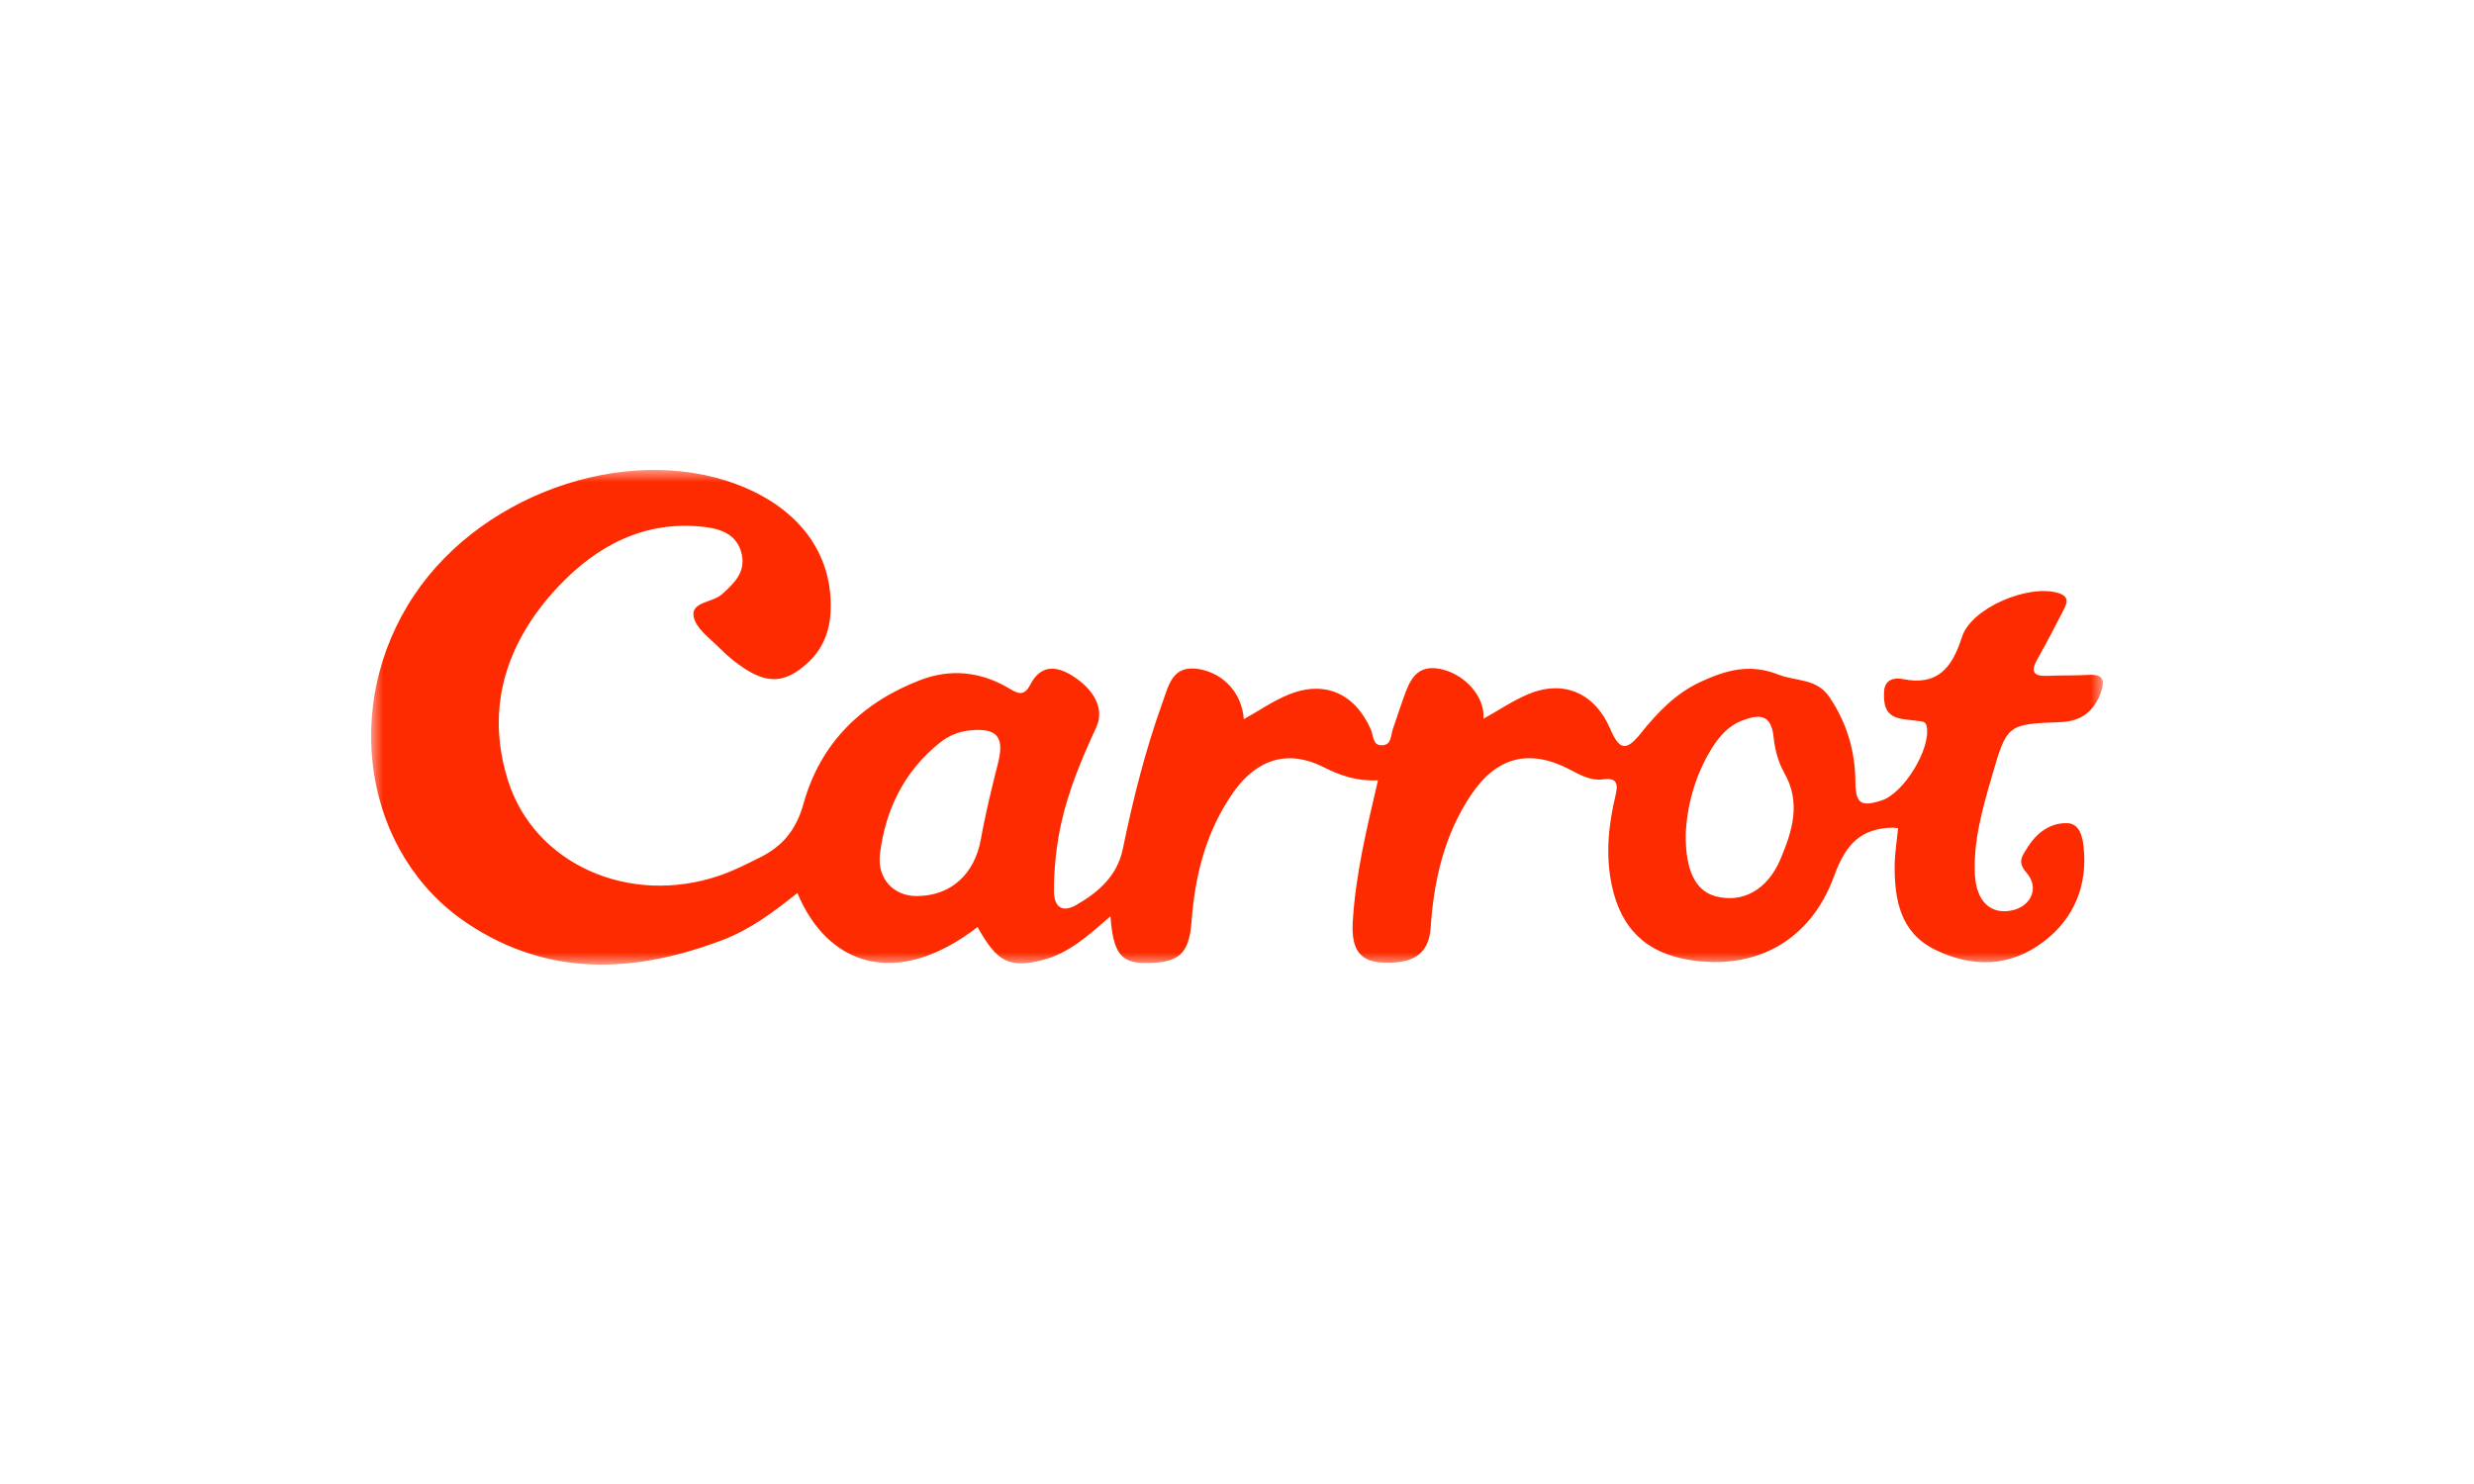 <?xml version="1.0" encoding="UTF-8"?>
<svg width="100px" height="60px" viewBox="0 0 100 60" version="1.1" xmlns="http://www.w3.org/2000/svg" xmlns:xlink="http://www.w3.org/1999/xlink">
    <!-- Generator: Sketch 59.1 (86144) - https://sketch.com -->
    <title>logo/carrot</title>
    <desc>Created with Sketch.</desc>
    <defs>
        <polygon id="path-1" points="0 0 70 0 70 20 0 20"></polygon>
    </defs>
    <g id="logo/carrot" stroke="none" stroke-width="1" fill="none" fill-rule="evenodd">
        <g id="Group-3" transform="translate(15, 19)">
            <mask id="mask-2" fill="white">
                <use xlink:href="#path-1"></use>
            </mask>
            <g id="Clip-2"></g>
            <path d="M56.971,15.727 C56.442,16.987 55.431,17.526 54.347,17.238 C53.537,17.022 53.114,16.201 53.139,14.688 C53.195,13.586 53.504,12.358 54.194,11.252 C54.499,10.762 54.877,10.332 55.442,10.123 C56.101,9.88 56.593,9.862 56.687,10.788 C56.737,11.286 56.875,11.816 57.12,12.246 C57.812,13.46 57.442,14.605 56.971,15.727 M25.344,11.839 C25.088,12.858 24.834,13.88 24.651,14.914 C24.397,16.345 23.439,17.229 22.043,17.229 C21.123,17.228 20.445,16.525 20.568,15.527 C20.79,13.724 21.552,12.179 22.986,11.03 C23.336,10.75 23.741,10.579 24.193,10.532 C25.294,10.416 25.608,10.786 25.344,11.839 M69.444,8.286 C68.878,8.317 68.309,8.301 67.743,8.326 C67.172,8.35 67.079,8.135 67.353,7.65 C67.712,7.013 68.049,6.362 68.386,5.712 C68.54,5.415 68.681,5.121 68.19,4.974 C66.987,4.612 64.678,5.577 64.303,6.755 C63.904,8.003 63.319,8.741 61.912,8.455 C61.569,8.385 61.18,8.472 61.155,8.957 C61.132,9.416 61.175,9.882 61.72,10.032 C61.991,10.106 62.28,10.109 62.559,10.154 C62.698,10.177 62.841,10.152 62.882,10.389 C63.037,11.288 61.956,13.073 61.053,13.364 C60.209,13.635 60.004,13.49 59.996,12.595 C59.984,11.345 59.641,10.208 58.939,9.174 C58.425,8.417 57.591,8.553 56.9,8.28 C55.713,7.809 54.751,8.103 53.742,8.567 C52.743,9.026 52.001,9.801 51.316,10.655 C50.728,11.388 50.452,11.325 50.087,10.471 C49.466,9.02 48.199,8.463 46.762,9.07 C46.143,9.332 45.576,9.719 44.962,10.061 C44.962,9.966 44.966,9.907 44.962,9.848 C44.895,8.996 44.082,8.199 43.172,8.039 C42.233,7.874 41.978,8.531 41.732,9.213 C41.581,9.633 41.446,10.059 41.299,10.48 C41.21,10.735 41.251,11.118 40.87,11.133 C40.473,11.149 40.519,10.744 40.414,10.503 C39.773,9.042 38.551,8.488 37.087,9.082 C36.456,9.339 35.881,9.74 35.275,10.079 C35.2,9.029 34.468,8.228 33.469,8.053 C32.392,7.865 32.241,8.702 31.985,9.414 C31.291,11.338 30.797,13.319 30.385,15.322 C30.161,16.416 29.394,17.078 28.505,17.589 C27.97,17.896 27.6,17.718 27.601,17.014 C27.603,16.083 27.698,15.165 27.902,14.256 C28.205,12.908 28.735,11.648 29.313,10.402 C29.652,9.673 29.237,8.868 28.316,8.304 C27.636,7.887 27.037,7.918 26.647,8.678 C26.38,9.197 26.111,9.023 25.758,8.815 C24.627,8.148 23.408,8.032 22.204,8.494 C19.864,9.391 18.163,11.026 17.48,13.489 C17.18,14.569 16.623,15.218 15.713,15.671 C15.177,15.938 14.638,16.212 14.075,16.404 C10.447,17.641 6.6,15.948 5.532,12.553 C4.585,9.546 5.514,6.896 7.57,4.711 C9.136,3.047 11.095,2.016 13.494,2.308 C14.179,2.391 14.815,2.632 14.983,3.417 C15.139,4.147 14.673,4.581 14.182,5.027 C13.804,5.371 12.938,5.324 13.035,5.918 C13.114,6.399 13.7,6.813 14.1,7.216 C14.41,7.529 14.759,7.816 15.129,8.053 C16.08,8.661 16.773,8.585 17.616,7.83 C18.242,7.269 18.538,6.551 18.574,5.715 C18.669,3.537 17.459,1.753 15.219,0.762 C10.783,-1.201 4.613,0.769 1.74,5.066 C-1.246,9.531 -0.301,15.547 3.899,18.339 C7.188,20.526 10.684,20.344 14.222,19 C15.338,18.575 16.289,17.859 17.231,17.104 C18.431,20.004 21.206,21.029 24.514,18.482 C25.307,19.909 25.807,20.148 27.126,19.819 C28.212,19.548 29.012,18.803 29.886,18.045 C29.991,19.525 30.311,19.93 31.275,19.935 C32.662,19.944 33.065,19.578 33.165,18.237 C33.303,16.357 33.766,14.578 34.86,13.024 C35.812,11.671 37.085,11.299 38.494,12.014 C39.182,12.363 39.866,12.593 40.699,12.549 C40.248,14.483 39.793,16.344 39.679,18.264 C39.612,19.382 39.963,19.873 40.883,19.918 C42.169,19.979 42.758,19.546 42.829,18.492 C42.957,16.582 43.38,14.755 44.452,13.151 C45.497,11.585 46.827,11.26 48.464,12.119 C48.89,12.343 49.309,12.579 49.801,12.51 C50.415,12.424 50.395,12.764 50.293,13.191 C50.01,14.384 49.892,15.582 50.15,16.8 C50.52,18.541 51.528,19.521 53.273,19.807 C55.924,20.242 58.173,19.077 59.137,16.413 C59.607,15.115 60.23,14.481 61.531,14.462 C61.56,14.462 61.589,14.469 61.721,14.486 C61.668,15.033 61.588,15.507 61.583,15.981 C61.57,17.385 61.819,18.709 63.209,19.393 C64.705,20.13 66.238,20.105 67.593,19.081 C68.836,18.142 69.392,16.803 69.218,15.214 C69.173,14.808 69.045,14.293 68.556,14.281 C67.851,14.264 67.31,14.685 66.939,15.286 C66.75,15.591 66.523,15.847 66.906,16.277 C67.454,16.895 67.096,17.667 66.282,17.817 C65.457,17.97 64.884,17.442 64.828,16.368 C64.757,15.008 65.13,13.71 65.503,12.421 C66.12,10.291 66.121,10.277 68.29,10.196 C69.127,10.164 69.639,9.765 69.92,8.99 C70.092,8.512 70.01,8.255 69.444,8.286" id="Fill-1" fill="#FE2B00" mask="url(#mask-2)"></path>
        </g>
    </g>
</svg>